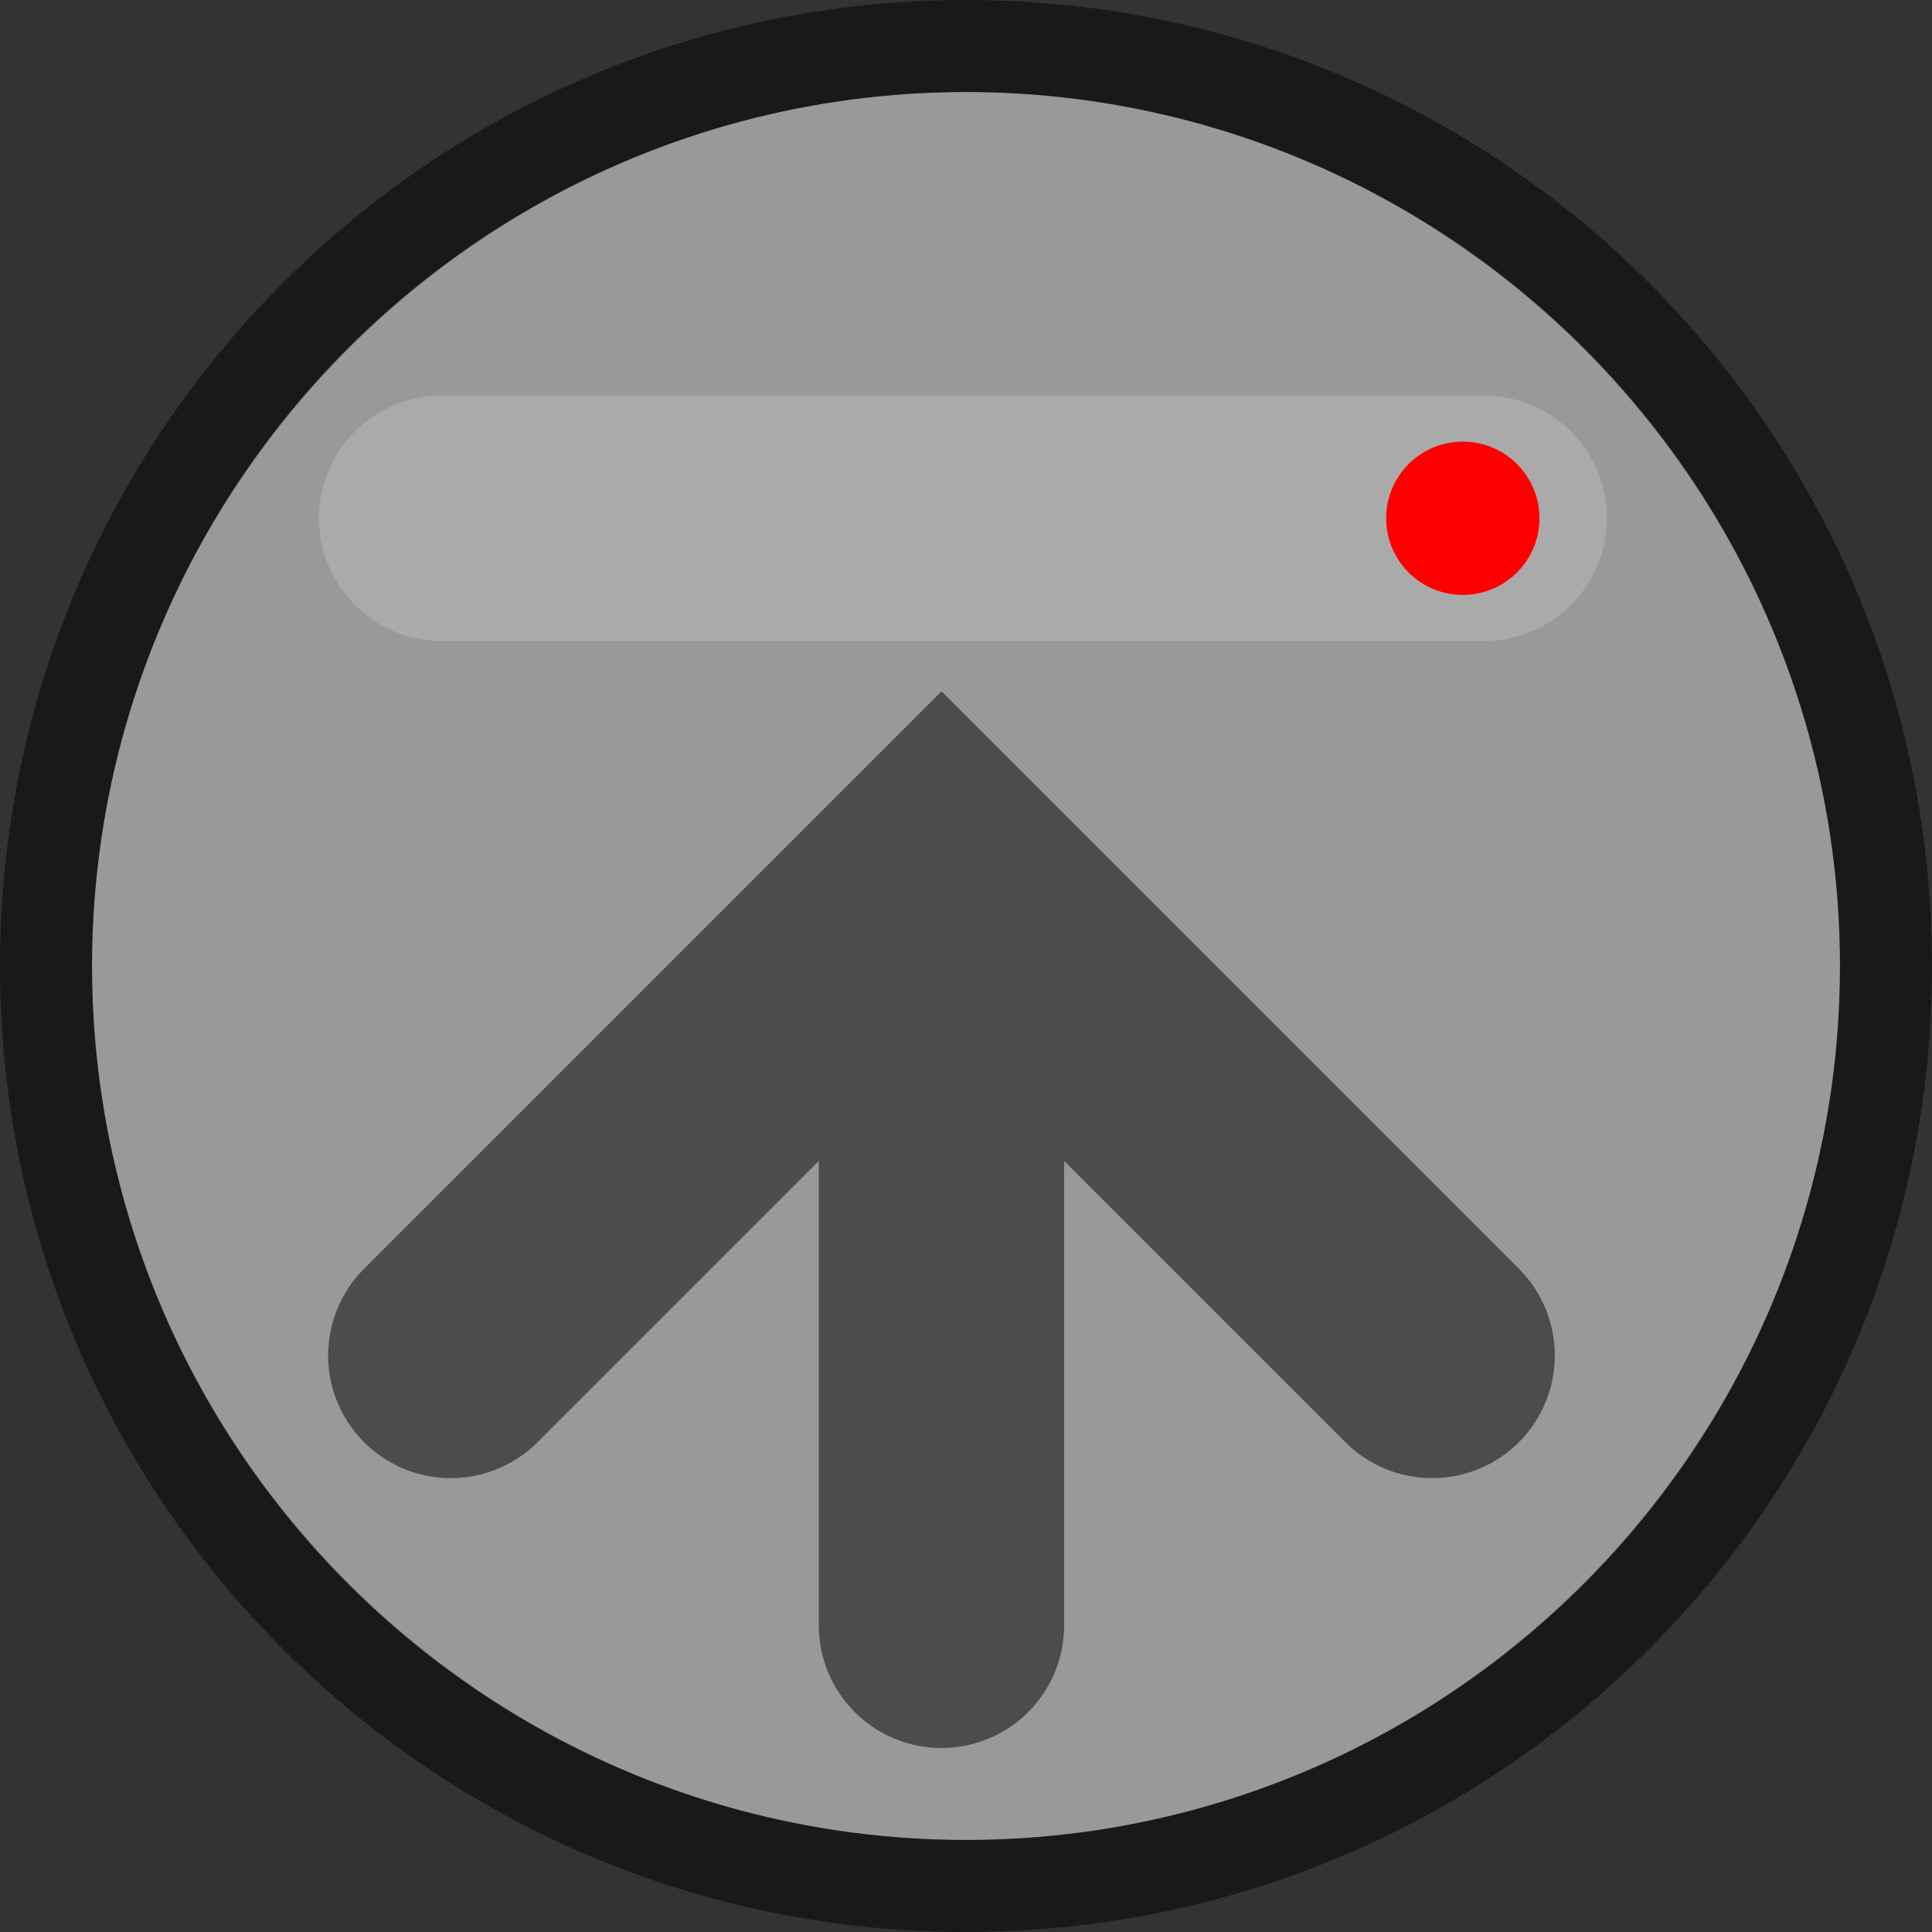 <?xml version="1.0" encoding="utf-8"?>
<!-- Generator: Adobe Illustrator 18.1.1, SVG Export Plug-In . SVG Version: 6.00 Build 0)  -->
<svg version="1.1" id="レイヤー_1" xmlns="http://www.w3.org/2000/svg" xmlns:xlink="http://www.w3.org/1999/xlink" x="0px"
	 y="0px" viewBox="0 0 63 63" enable-background="new 0 0 63 63" xml:space="preserve">
<rect x="0" y="0" width="63" height="63" fill="#333333" stroke="none"/>
<g id="goto-pagetop.svg">
	<g>
		<circle opacity="0.5" fill="#FFFFFF" cx="31.5" cy="31.5" r="28.5"/>
		<g opacity="0.5">
			<path d="M31.5,3C47.2,3,60,15.8,60,31.5S47.2,60,31.5,60S3,47.2,3,31.5S15.8,3,31.5,3 M31.5,0C14.1,0,0,14.1,0,31.5
				C0,48.9,14.1,63,31.5,63S63,48.9,63,31.5C63,14.1,48.9,0,31.5,0L31.5,0z"/>
		</g>
	</g>
	<g opacity="0.5">
		
			<line fill="none" stroke="#000000" stroke-width="8" stroke-linecap="round" stroke-miterlimit="10" x1="30.7" y1="53" x2="30.7" y2="29.9"/>
		<polyline fill="none" stroke="#000000" stroke-width="8" stroke-linecap="round" stroke-miterlimit="10" points="14.7,44.2 
			30.7,28.2 46.7,44.2 		"/>
	</g>
	
		<line fill="none" stroke="#AAAAAA" stroke-width="8" stroke-linecap="round" stroke-miterlimit="10" x1="14.4" y1="16.9" x2="48.4" y2="16.9"/>
	<circle fill="#FF0000" cx="47.7" cy="16.9" r="2.5"/>
</g>
<g>
</g>
<g>
</g>
<g>
</g>
<g>
</g>
<g>
</g>
<g>
</g>
<g>
</g>
<g>
</g>
<g>
</g>
<g>
</g>
<g>
</g>
<g>
</g>
<g>
</g>
<g>
</g>
<g>
</g>
</svg>
